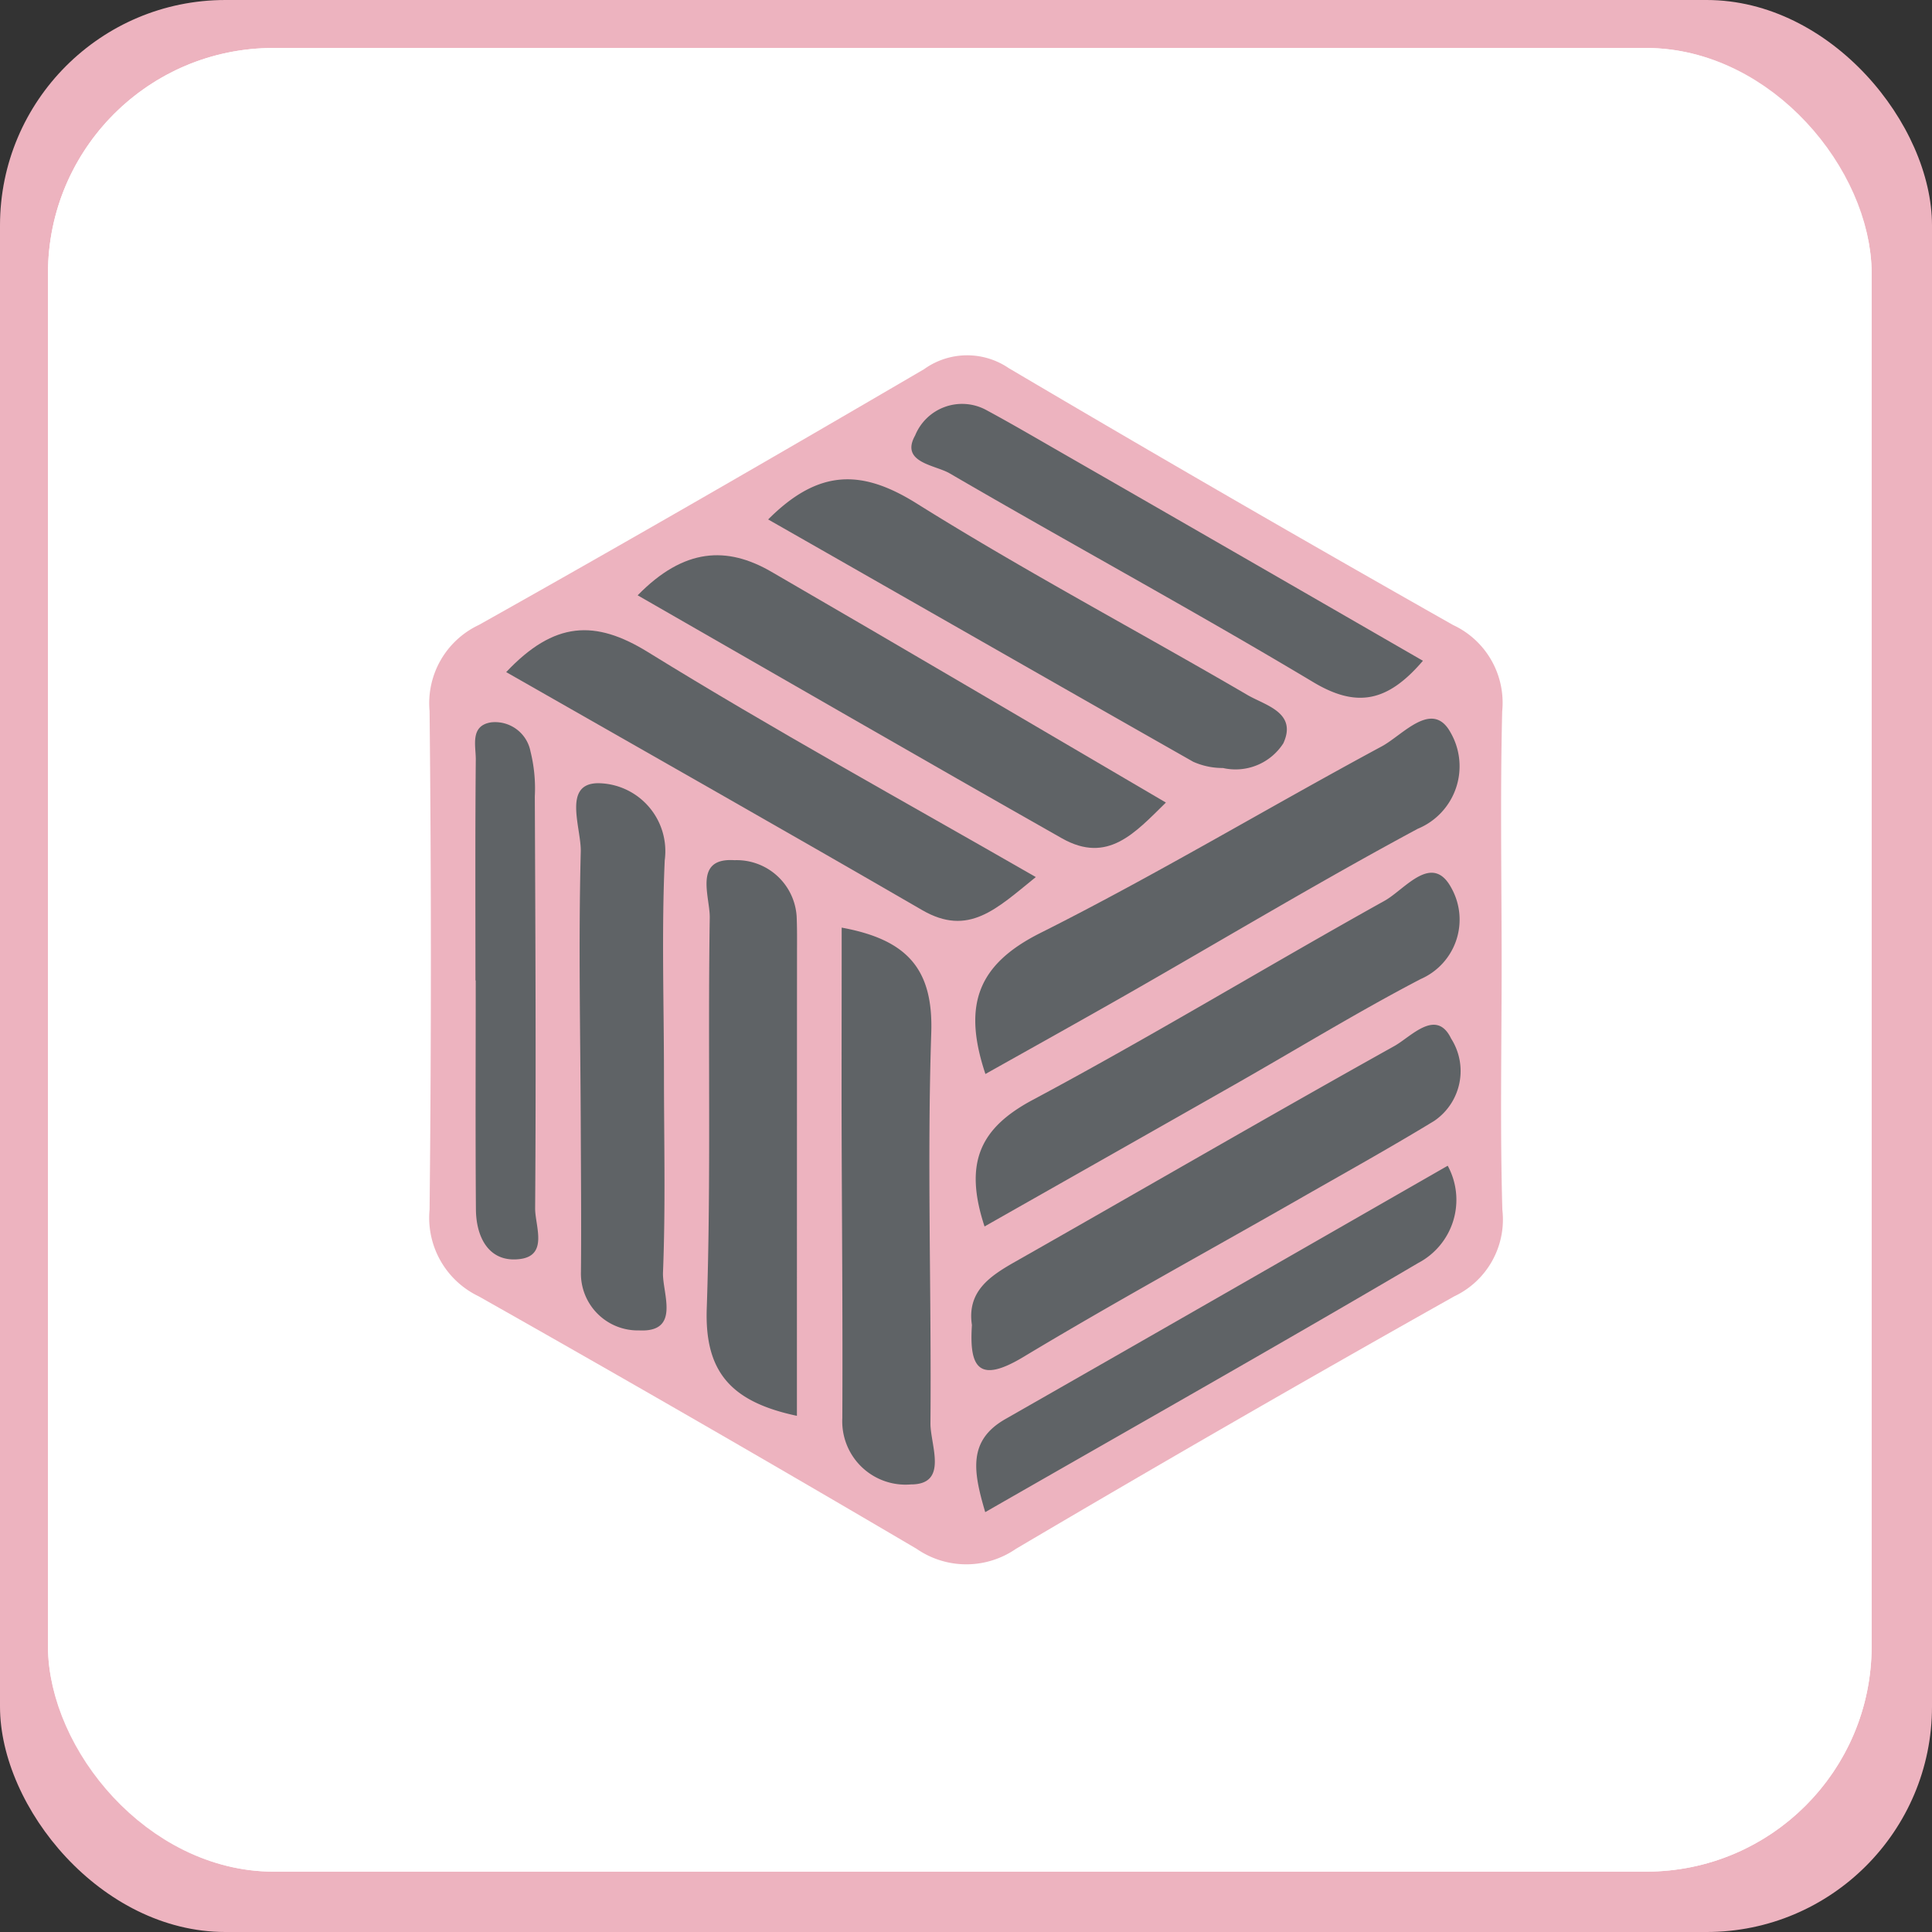 <svg id="Component_42_6" data-name="Component 42 – 6" xmlns="http://www.w3.org/2000/svg" width="60" height="60" viewBox="0 0 60 60">
  <rect x="0" y="0" width="60" height="60" fill="#333333" stroke="none"/>
  <rect id="Rectangle_1613" data-name="Rectangle 1613" width="60" height="60" rx="7" fill="#edb3bf"/>
  <g id="Rectangle_1614" data-name="Rectangle 1614" transform="translate(1.49 1.49)" fill="#fff" stroke="#fff" stroke-width="2">
    <rect width="56.635" height="56.635" rx="7" stroke="none"/>
    <rect x="1" y="1" width="54.635" height="54.635" rx="6" fill="none"/>
  </g>
  <g id="Group_10722" data-name="Group 10722" transform="translate(-3015.922 2355.452)">
    <g id="Group_10722-2" data-name="Group 10722" transform="translate(2996.11 -2723.603)">
      <path id="Path_1189" data-name="Path 1189" d="M66.447,398.1c0,2.541-.051,5.084.022,7.624a2.637,2.637,0,0,1-1.494,2.686q-6.846,3.848-13.611,7.841a2.714,2.714,0,0,1-3.086,0q-6.769-3.983-13.608-7.846a2.7,2.7,0,0,1-1.517-2.686q.081-7.743,0-15.487a2.684,2.684,0,0,1,1.529-2.672c4.635-2.6,9.238-5.261,13.827-7.943a2.292,2.292,0,0,1,2.626-.036q6.865,4.054,13.805,7.981a2.662,2.662,0,0,1,1.524,2.677C66.4,392.858,66.447,395.479,66.447,398.1Z" fill="#edb3bf"/>
      <g id="Group_10726" data-name="Group 10726">
        <path id="Path_1190" data-name="Path 1190" d="M68.995,413.876c-.715-2.144-.239-3.4,1.7-4.376,3.6-1.806,7.062-3.889,10.611-5.8.655-.354,1.57-1.465,2.136-.426a2.1,2.1,0,0,1-1.022,2.987c-3.063,1.647-6.047,3.439-9.068,5.164C71.929,412.236,70.5,413.032,68.995,413.876Z" transform="translate(-18.58 -12.371)" fill="#5f6366"/>
        <path id="Path_1191" data-name="Path 1191" d="M59.98,416.446c2.022.371,2.848,1.272,2.782,3.268-.133,4.037.009,8.082-.025,12.124-.006.674.571,1.9-.606,1.9A1.966,1.966,0,0,1,60,431.685c.016-3.17-.016-6.34-.023-9.51C59.976,420.295,59.98,418.415,59.98,416.446Z" transform="translate(-14.029 -19.487)" fill="#5f6366"/>
        <path id="Path_1192" data-name="Path 1192" d="M53.988,429.307c-2.05-.434-2.869-1.366-2.8-3.337.137-4.041.031-8.09.093-12.134.01-.649-.52-1.87.766-1.785a1.867,1.867,0,0,1,1.932,1.735c.018.4.012.793.012,1.189C53.989,419.707,53.988,424.437,53.988,429.307Z" transform="translate(-9.427 -17.186)" fill="#5f6366"/>
        <path id="Path_1193" data-name="Path 1193" d="M68.436,432.092c-.157-1.04.543-1.514,1.344-1.968,3.929-2.23,7.835-4.5,11.778-6.7.518-.29,1.3-1.185,1.76-.23a1.873,1.873,0,0,1-.521,2.554c-1.421.866-2.878,1.672-4.323,2.5-2.822,1.611-5.675,3.17-8.459,4.845C68.684,433.887,68.343,433.458,68.436,432.092Z" transform="translate(-18.44 -22.789)" fill="#5f6366"/>
        <path id="Path_1194" data-name="Path 1194" d="M68.982,423.858c-.658-2-.121-3.068,1.5-3.933,3.691-1.972,7.272-4.148,10.929-6.185.627-.35,1.48-1.523,2.079-.375a2.013,2.013,0,0,1-.97,2.812c-1.958,1.024-3.847,2.181-5.769,3.274C74.22,420.891,71.686,422.324,68.982,423.858Z" transform="translate(-18.594 -17.618)" fill="#5f6366"/>
        <path id="Path_1195" data-name="Path 1195" d="M55.195,388.5c1.583-1.588,2.925-1.549,4.606-.5,3.354,2.1,6.86,3.956,10.28,5.952.55.321,1.554.542,1.113,1.5a1.763,1.763,0,0,1-1.875.767,2.242,2.242,0,0,1-.922-.193C64.006,393.533,59.626,391.026,55.195,388.5Z" transform="translate(-11.527 -4.217)" fill="#5f6366"/>
        <path id="Path_1196" data-name="Path 1196" d="M38.14,398.383c1.493-1.582,2.761-1.635,4.4-.623,3.886,2.4,7.893,4.6,12.048,6.988-1.224.99-2.087,1.86-3.529,1.026C46.83,403.323,42.573,400.914,38.14,398.383Z" transform="translate(-2.608 -9.359)" fill="#5f6366"/>
        <path id="Path_1197" data-name="Path 1197" d="M46.7,393.446c1.441-1.473,2.772-1.532,4.154-.731,4.043,2.343,8.069,4.717,12.251,7.167-.964.946-1.808,1.914-3.228,1.111C55.547,398.54,51.237,396.047,46.7,393.446Z" transform="translate(-7.085 -6.807)" fill="#5f6366"/>
        <path id="Path_1198" data-name="Path 1198" d="M45.423,416.068c0,2.056.052,4.113-.03,6.166-.025.644.561,1.864-.741,1.8a1.766,1.766,0,0,1-1.807-1.823c.014-1.5,0-3-.006-4.506-.01-2.846-.073-5.693,0-8.538.019-.738-.579-2.122.542-2.127a2.111,2.111,0,0,1,2.066,2.391C45.348,411.637,45.422,413.854,45.423,416.068Z" transform="translate(-4.991 -14.566)" fill="#5f6366"/>
        <path id="Path_1199" data-name="Path 1199" d="M80.415,390.3c-1.079,1.261-2.033,1.484-3.4.667-3.725-2.23-7.543-4.3-11.3-6.489-.448-.261-1.543-.332-1.07-1.175a1.575,1.575,0,0,1,2.191-.8c.834.449,1.65.93,2.471,1.4C73,386.024,76.684,388.148,80.415,390.3Z" transform="translate(-16.413 -1.628)" fill="#5f6366"/>
        <path id="Path_1200" data-name="Path 1200" d="M69.021,442.706c-.372-1.261-.547-2.222.628-2.892,4.538-2.589,9.069-5.191,13.735-7.866a2.215,2.215,0,0,1-.916,3.02C78.039,437.572,73.565,440.1,69.021,442.706Z" transform="translate(-18.612 -27.594)" fill="#5f6366"/>
        <path id="Path_1201" data-name="Path 1201" d="M36.128,411.085c0-2.292-.011-4.584.01-6.876,0-.425-.181-1.042.477-1.144a1.12,1.12,0,0,1,1.221.9,4.752,4.752,0,0,1,.135,1.4c.018,4.268.041,8.536.01,12.8,0,.538.413,1.454-.467,1.567-.951.123-1.366-.651-1.372-1.545-.018-2.371-.006-4.742-.006-7.113Z" transform="translate(-1.55 -12.481)" fill="#5f6366"/>
      </g>
    </g>
  </g>
</svg>
